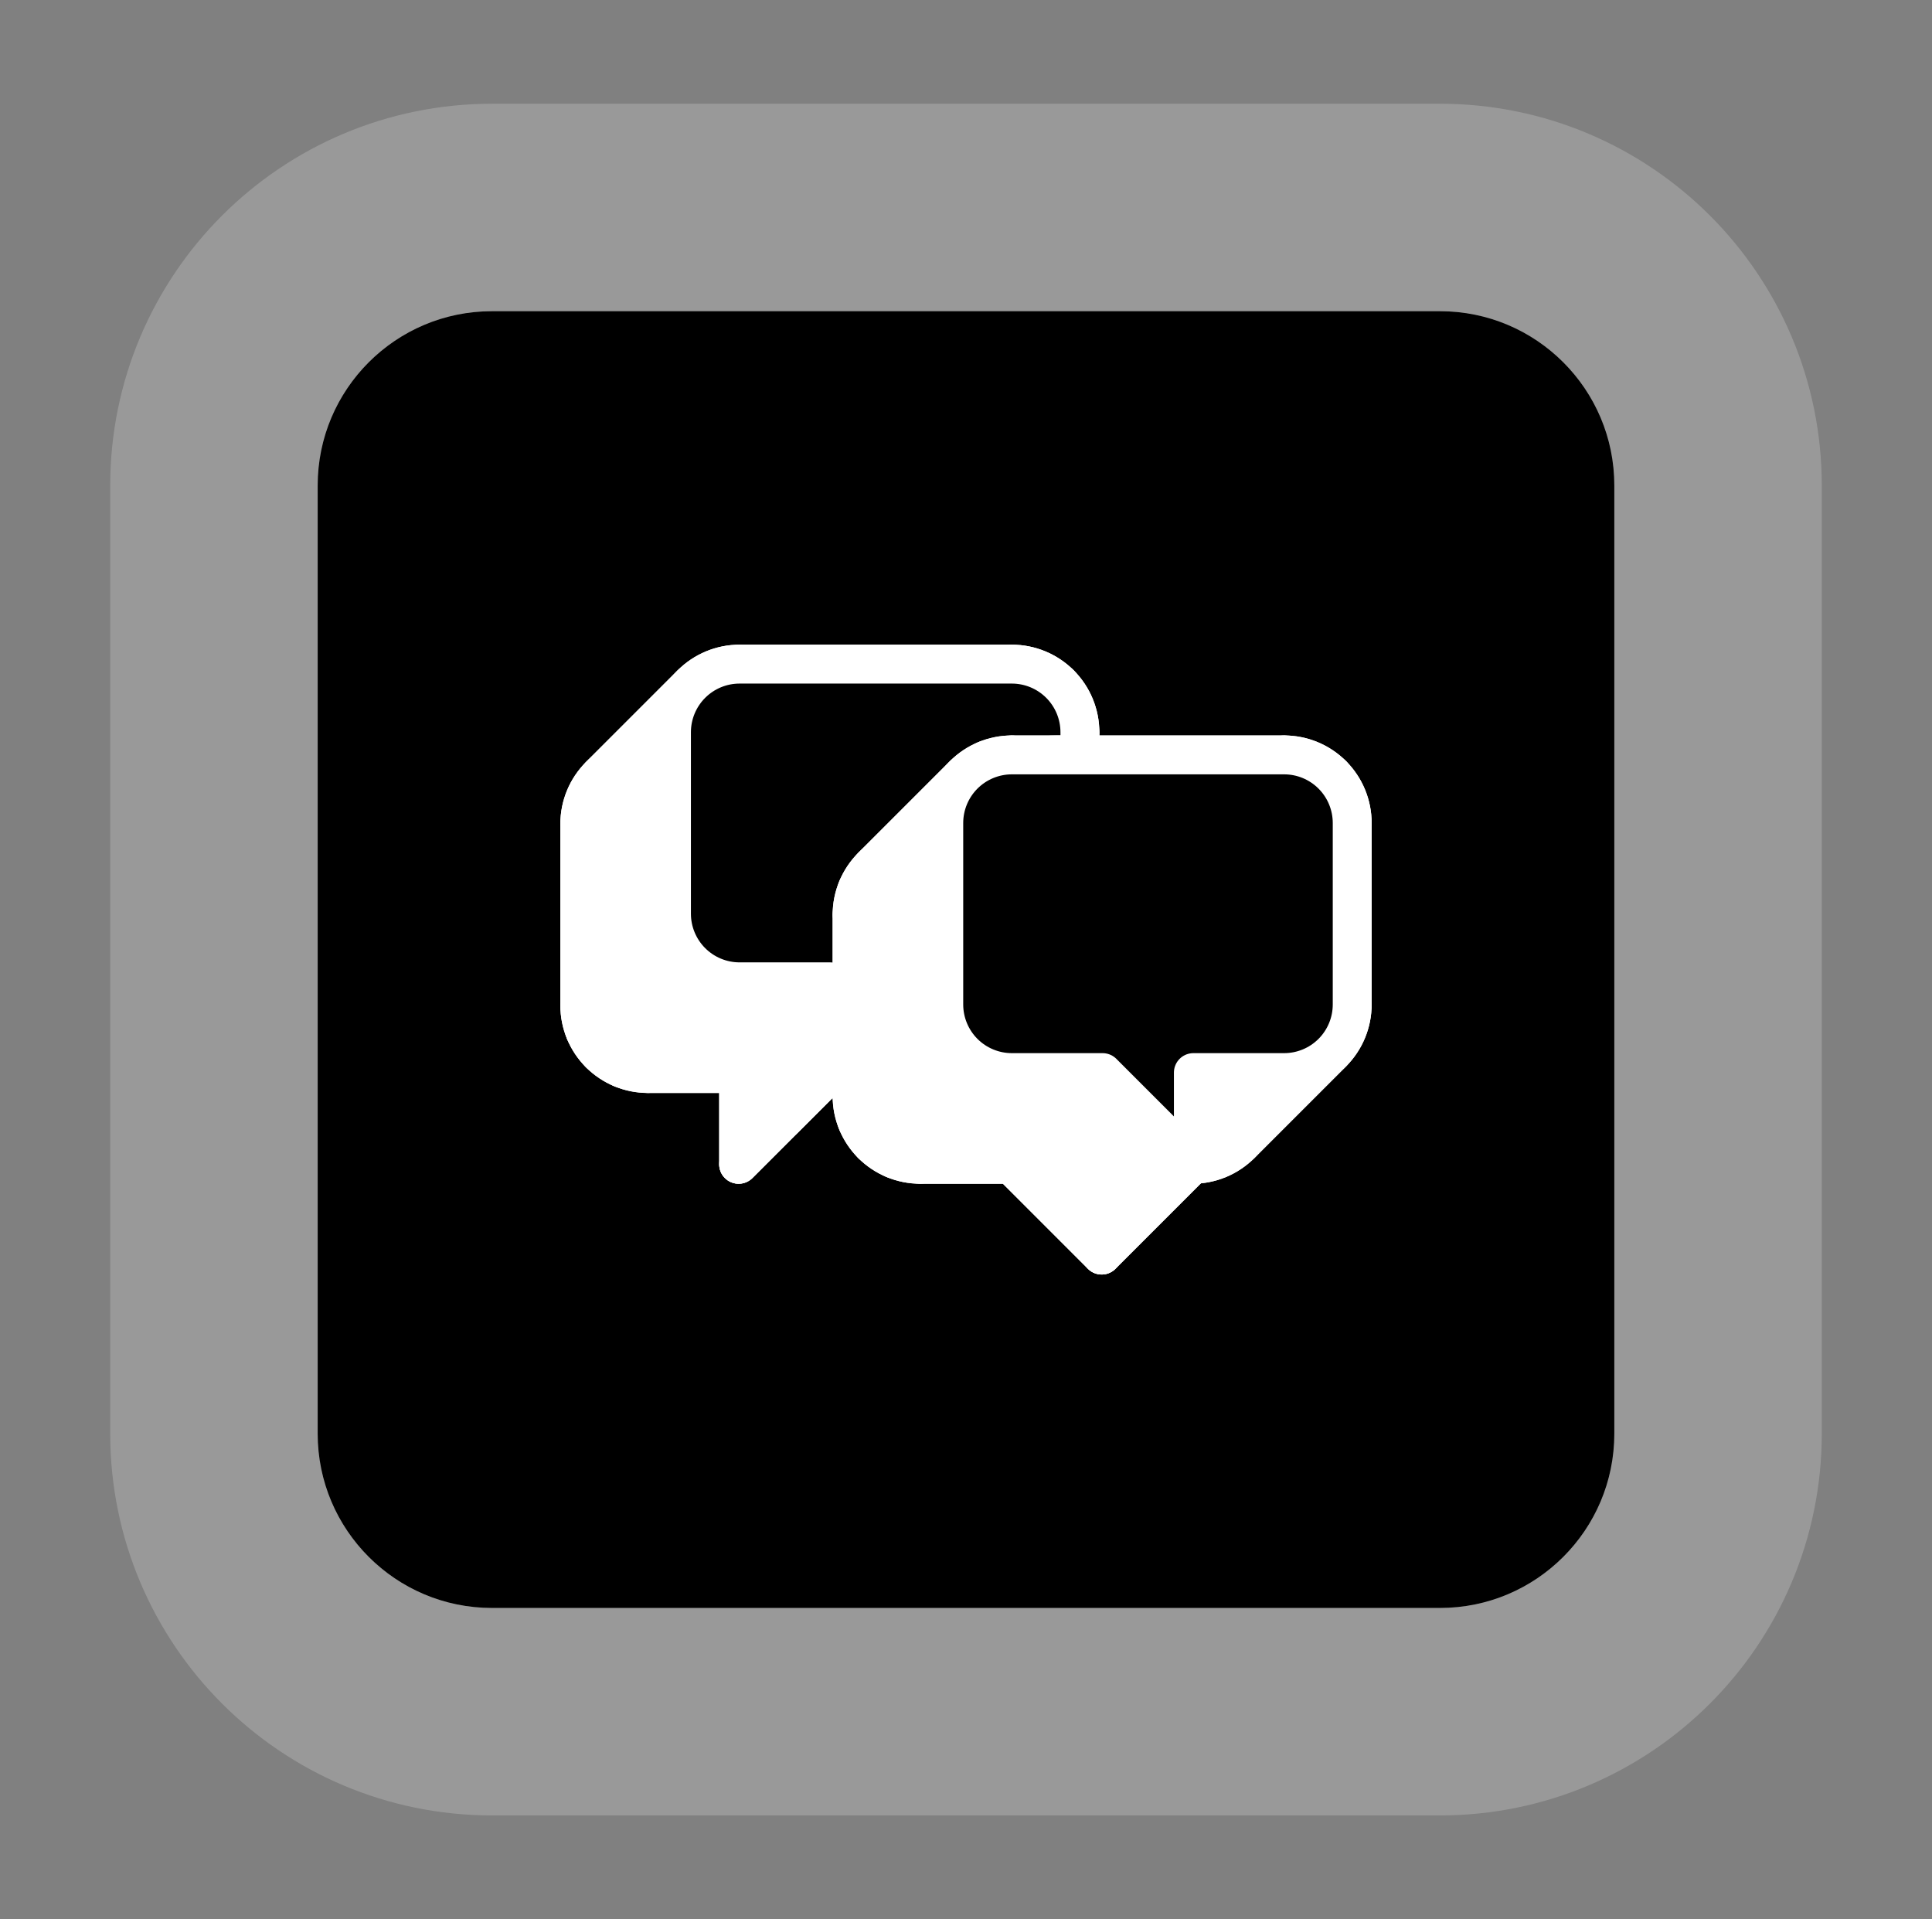 <svg width="149" height="148" viewBox="0 0 149 148" fill="none" xmlns="http://www.w3.org/2000/svg">
<rect x="0" y="0" width="149" height="148" fill="#808080" stroke="none"/>
<path d="M111.053 24H37.947C30.52 24 24.5 30.02 24.5 37.447V110.553C24.5 117.98 30.52 124 37.947 124H111.053C118.48 124 124.5 117.98 124.5 110.553V37.447C124.5 30.02 118.48 24 111.053 24Z" fill="black"/>
<path d="M111.053 16H37.947C26.102 16 16.5 25.602 16.5 37.447V110.553C16.5 122.398 26.102 132 37.947 132H111.053C122.898 132 132.5 122.398 132.5 110.553V37.447C132.5 25.602 122.898 16 111.053 16Z" stroke="white" stroke-opacity="0.2" stroke-width="16"/>
<path d="M76.215 65.286V63.538C76.215 62.145 75.662 60.809 74.676 59.825C73.691 58.84 72.356 58.286 70.963 58.286H49.967C48.574 58.286 47.238 58.84 46.253 59.825C45.268 60.809 44.715 62.145 44.715 63.538V77.534C44.715 78.224 44.851 78.907 45.115 79.544C45.379 80.181 45.766 80.76 46.253 81.248C46.741 81.736 47.32 82.122 47.957 82.386C48.594 82.65 49.277 82.786 49.967 82.786H56.965V89.786C56.965 89.786 58.715 88.036 60.465 86.286C62.215 84.536 63.965 82.786 63.965 82.786H65.715V74.038C65.718 71.718 66.641 69.493 68.281 67.853C69.922 66.212 72.147 65.289 74.467 65.286L76.215 65.286Z" fill="white" stroke="white" stroke-width="3" stroke-linejoin="round"/>
<path d="M81.747 52.754C82.732 53.739 83.285 55.075 83.285 56.468L76.214 63.539C76.214 62.146 75.661 60.81 74.676 59.825L81.747 52.754Z" fill="white" stroke="white" stroke-width="3" stroke-linejoin="round"/>
<path d="M78.034 51.215C79.427 51.215 80.763 51.768 81.748 52.753L74.677 59.824C73.692 58.839 72.356 58.286 70.963 58.286L78.034 51.215Z" fill="white" stroke="white" stroke-width="3" stroke-linejoin="round"/>
<path d="M83.286 56.467V58.214L76.215 65.285V63.538L83.286 56.467Z" fill="white" stroke="white" stroke-width="3" stroke-linejoin="round"/>
<path d="M83.285 58.215L81.538 58.215L74.467 65.286L76.214 65.286L83.285 58.215Z" fill="white" stroke="white" stroke-width="3" stroke-linejoin="round"/>
<path d="M81.538 58.215C79.218 58.218 76.993 59.141 75.352 60.781L68.281 67.852C69.922 66.212 72.147 65.289 74.467 65.286L81.538 58.215Z" fill="white" stroke="white" stroke-width="3" stroke-linejoin="round"/>
<path d="M57.038 51.215H78.033L70.962 58.286H49.967L57.038 51.215Z" fill="white" stroke="white" stroke-width="3" stroke-linejoin="round"/>
<path d="M75.352 60.781C73.712 62.422 72.788 64.647 72.786 66.967L65.715 74.038C65.718 71.718 66.64 69.493 68.281 67.852L75.352 60.781Z" fill="white" stroke="white" stroke-width="3" stroke-linejoin="round"/>
<path d="M53.325 52.753C54.31 51.768 55.646 51.215 57.039 51.215L49.968 58.286C48.575 58.286 47.239 58.839 46.254 59.824L53.325 52.753Z" fill="white" stroke="white" stroke-width="3" stroke-linejoin="round"/>
<path d="M72.786 66.967V75.714L65.715 82.785V74.038L72.786 66.967Z" fill="white" stroke="white" stroke-width="3" stroke-linejoin="round"/>
<path d="M51.786 56.468C51.786 55.075 52.339 53.739 53.324 52.754L46.253 59.825C45.268 60.81 44.715 62.146 44.715 63.539L51.786 56.468Z" fill="white" stroke="white" stroke-width="3" stroke-linejoin="round"/>
<path d="M72.786 75.715H71.036L63.965 82.786H65.715L72.786 75.715Z" fill="white" stroke="white" stroke-width="3" stroke-linejoin="round"/>
<path d="M67.536 79.215C69.286 77.465 71.036 75.715 71.036 75.715L63.965 82.786C63.965 82.786 62.215 84.536 60.465 86.286L67.536 79.215Z" stroke="white" stroke-width="3" stroke-linejoin="round"/>
<path d="M51.786 70.462V56.467L44.715 63.538V77.533L51.786 70.462Z" fill="white" stroke="white" stroke-width="3" stroke-linejoin="round"/>
<path d="M64.035 75.715H57.038L49.967 82.786H56.965L64.035 75.715Z" fill="white" stroke="white" stroke-width="3" stroke-linejoin="round"/>
<path d="M64.036 82.715V75.715L56.965 82.786V89.786L64.036 82.715Z" fill="white" stroke="white" stroke-width="3" stroke-linejoin="round"/>
<path d="M64.036 82.715C64.036 82.715 65.786 80.965 67.536 79.215L60.465 86.286C58.715 88.036 56.965 89.786 56.965 89.786L64.036 82.715Z" stroke="white" stroke-width="3" stroke-linejoin="round"/>
<path d="M57.038 75.714C56.348 75.714 55.665 75.578 55.028 75.314L47.957 82.385C48.594 82.65 49.277 82.785 49.967 82.785L57.038 75.714Z" fill="white" stroke="white" stroke-width="3" stroke-linejoin="round"/>
<path d="M52.186 72.473C51.922 71.836 51.786 71.153 51.786 70.463L44.715 77.534C44.715 78.224 44.851 78.907 45.115 79.544L52.186 72.473Z" fill="white" stroke="white" stroke-width="3" stroke-linejoin="round"/>
<path d="M55.029 75.314C54.392 75.05 53.813 74.663 53.325 74.176L46.254 81.247C46.742 81.735 47.321 82.121 47.958 82.385L55.029 75.314Z" fill="white" stroke="white" stroke-width="3" stroke-linejoin="round"/>
<path d="M53.325 74.177C52.837 73.689 52.45 73.11 52.186 72.473L45.115 79.544C45.379 80.181 45.766 80.76 46.254 81.248L53.325 74.177Z" fill="white" stroke="white" stroke-width="3" stroke-linejoin="round"/>
<path d="M83.285 58.215V56.467C83.285 55.074 82.732 53.738 81.747 52.753C80.762 51.768 79.426 51.215 78.033 51.215H57.038C55.645 51.215 54.309 51.768 53.324 52.753C52.339 53.738 51.785 55.074 51.785 56.467V70.463C51.785 71.152 51.921 71.835 52.185 72.472C52.449 73.11 52.836 73.689 53.324 74.177C53.811 74.664 54.39 75.051 55.028 75.315C55.665 75.579 56.348 75.715 57.038 75.715H64.035V82.715L71.035 75.715H72.785V66.967C72.788 64.647 73.711 62.422 75.352 60.781C76.992 59.141 79.217 58.218 81.537 58.215L83.285 58.215Z" fill="black" stroke="white" stroke-width="3" stroke-linejoin="round"/>
<path d="M91.963 65.286H70.967C70.278 65.286 69.594 65.422 68.957 65.686C68.32 65.95 67.741 66.337 67.253 66.825C66.766 67.312 66.379 67.891 66.115 68.528C65.851 69.166 65.715 69.849 65.715 70.538V84.534C65.715 85.224 65.851 85.907 66.115 86.544C66.379 87.181 66.766 87.76 67.253 88.248C67.741 88.736 68.32 89.122 68.957 89.386C69.594 89.65 70.278 89.786 70.967 89.786H77.965L84.965 96.786V89.786H91.963C93.356 89.786 94.692 89.233 95.677 88.248C96.662 87.263 97.215 85.927 97.215 84.534V70.538C97.215 69.145 96.662 67.809 95.677 66.825C94.692 65.84 93.356 65.286 91.963 65.286Z" fill="white" stroke="white" stroke-width="3" stroke-linejoin="round"/>
<path d="M99.034 58.215C100.427 58.215 101.763 58.768 102.748 59.753L95.677 66.824C94.692 65.839 93.356 65.286 91.963 65.286L99.034 58.215Z" fill="white" stroke="white" stroke-width="3" stroke-linejoin="round"/>
<path d="M102.747 59.754C103.732 60.739 104.285 62.075 104.285 63.468L97.214 70.539C97.214 69.146 96.661 67.81 95.676 66.825L102.747 59.754Z" fill="white" stroke="white" stroke-width="3" stroke-linejoin="round"/>
<path d="M104.286 63.467V77.462L97.215 84.533V70.538L104.286 63.467Z" fill="white" stroke="white" stroke-width="3" stroke-linejoin="round"/>
<path d="M78.038 58.215H99.033L91.962 65.286H70.967L78.038 58.215Z" fill="white" stroke="white" stroke-width="3" stroke-linejoin="round"/>
<path d="M104.285 77.463C104.285 78.856 103.732 80.192 102.747 81.177L95.676 88.248C96.661 87.263 97.214 85.927 97.214 84.534L104.285 77.463Z" fill="white" stroke="white" stroke-width="3" stroke-linejoin="round"/>
<path d="M102.748 81.176C101.763 82.161 100.427 82.714 99.034 82.714L91.963 89.785C93.356 89.785 94.692 89.232 95.677 88.247L102.748 81.176Z" fill="white" stroke="white" stroke-width="3" stroke-linejoin="round"/>
<path d="M76.028 58.615C76.665 58.351 77.348 58.215 78.038 58.215L70.967 65.286C70.277 65.286 69.594 65.422 68.957 65.686L76.028 58.615Z" fill="white" stroke="white" stroke-width="3" stroke-linejoin="round"/>
<path d="M74.325 59.754C74.813 59.266 75.392 58.879 76.029 58.615L68.958 65.686C68.321 65.95 67.742 66.337 67.254 66.825L74.325 59.754Z" fill="white" stroke="white" stroke-width="3" stroke-linejoin="round"/>
<path d="M73.186 61.458C73.45 60.821 73.837 60.242 74.325 59.754L67.254 66.825C66.766 67.313 66.379 67.892 66.115 68.529L73.186 61.458Z" fill="white" stroke="white" stroke-width="3" stroke-linejoin="round"/>
<path d="M99.034 82.715H92.036L84.965 89.786H91.963L99.034 82.715Z" fill="white" stroke="white" stroke-width="3" stroke-linejoin="round"/>
<path d="M72.786 63.467C72.786 62.777 72.922 62.094 73.186 61.457L66.115 68.528C65.851 69.165 65.715 69.848 65.715 70.538L72.786 63.467Z" fill="white" stroke="white" stroke-width="3" stroke-linejoin="round"/>
<path d="M92.036 82.715V89.715L84.965 96.786V89.786L92.036 82.715Z" fill="white" stroke="white" stroke-width="3" stroke-linejoin="round"/>
<path d="M92.036 89.715L85.036 82.715L77.965 89.786L84.965 96.786L92.036 89.715Z" fill="white" stroke="white" stroke-width="3" stroke-linejoin="round"/>
<path d="M72.786 77.462V63.467L65.715 70.538V84.533L72.786 77.462Z" fill="white" stroke="white" stroke-width="3" stroke-linejoin="round"/>
<path d="M85.035 82.715H78.038L70.967 89.786H77.964L85.035 82.715Z" fill="white" stroke="white" stroke-width="3" stroke-linejoin="round"/>
<path d="M78.038 82.714C77.348 82.714 76.665 82.578 76.028 82.314L68.957 89.385C69.594 89.65 70.277 89.785 70.967 89.785L78.038 82.714Z" fill="white" stroke="white" stroke-width="3" stroke-linejoin="round"/>
<path d="M73.186 79.473C72.922 78.836 72.786 78.153 72.786 77.463L65.715 84.534C65.715 85.224 65.851 85.907 66.115 86.544L73.186 79.473Z" fill="white" stroke="white" stroke-width="3" stroke-linejoin="round"/>
<path d="M76.029 82.314C75.392 82.05 74.813 81.663 74.325 81.176L67.254 88.247C67.742 88.735 68.321 89.121 68.958 89.385L76.029 82.314Z" fill="white" stroke="white" stroke-width="3" stroke-linejoin="round"/>
<path d="M74.325 81.177C73.837 80.689 73.45 80.11 73.186 79.473L66.115 86.544C66.379 87.181 66.766 87.76 67.254 88.248L74.325 81.177Z" fill="white" stroke="white" stroke-width="3" stroke-linejoin="round"/>
<path d="M99.033 58.215H78.037C77.348 58.215 76.665 58.351 76.028 58.615C75.39 58.879 74.811 59.266 74.323 59.753C73.836 60.241 73.449 60.82 73.185 61.457C72.921 62.094 72.785 62.777 72.785 63.467V77.463C72.785 78.152 72.921 78.835 73.185 79.472C73.449 80.11 73.836 80.689 74.323 81.177C74.811 81.664 75.39 82.051 76.028 82.315C76.665 82.579 77.348 82.715 78.037 82.715H85.035L92.035 89.715V82.715H99.033C100.426 82.715 101.762 82.162 102.747 81.177C103.732 80.192 104.285 78.856 104.285 77.463V63.467C104.285 62.074 103.732 60.738 102.747 59.753C101.762 58.768 100.426 58.215 99.033 58.215Z" fill="black" stroke="white" stroke-width="3" stroke-linejoin="round"/>
</svg>
